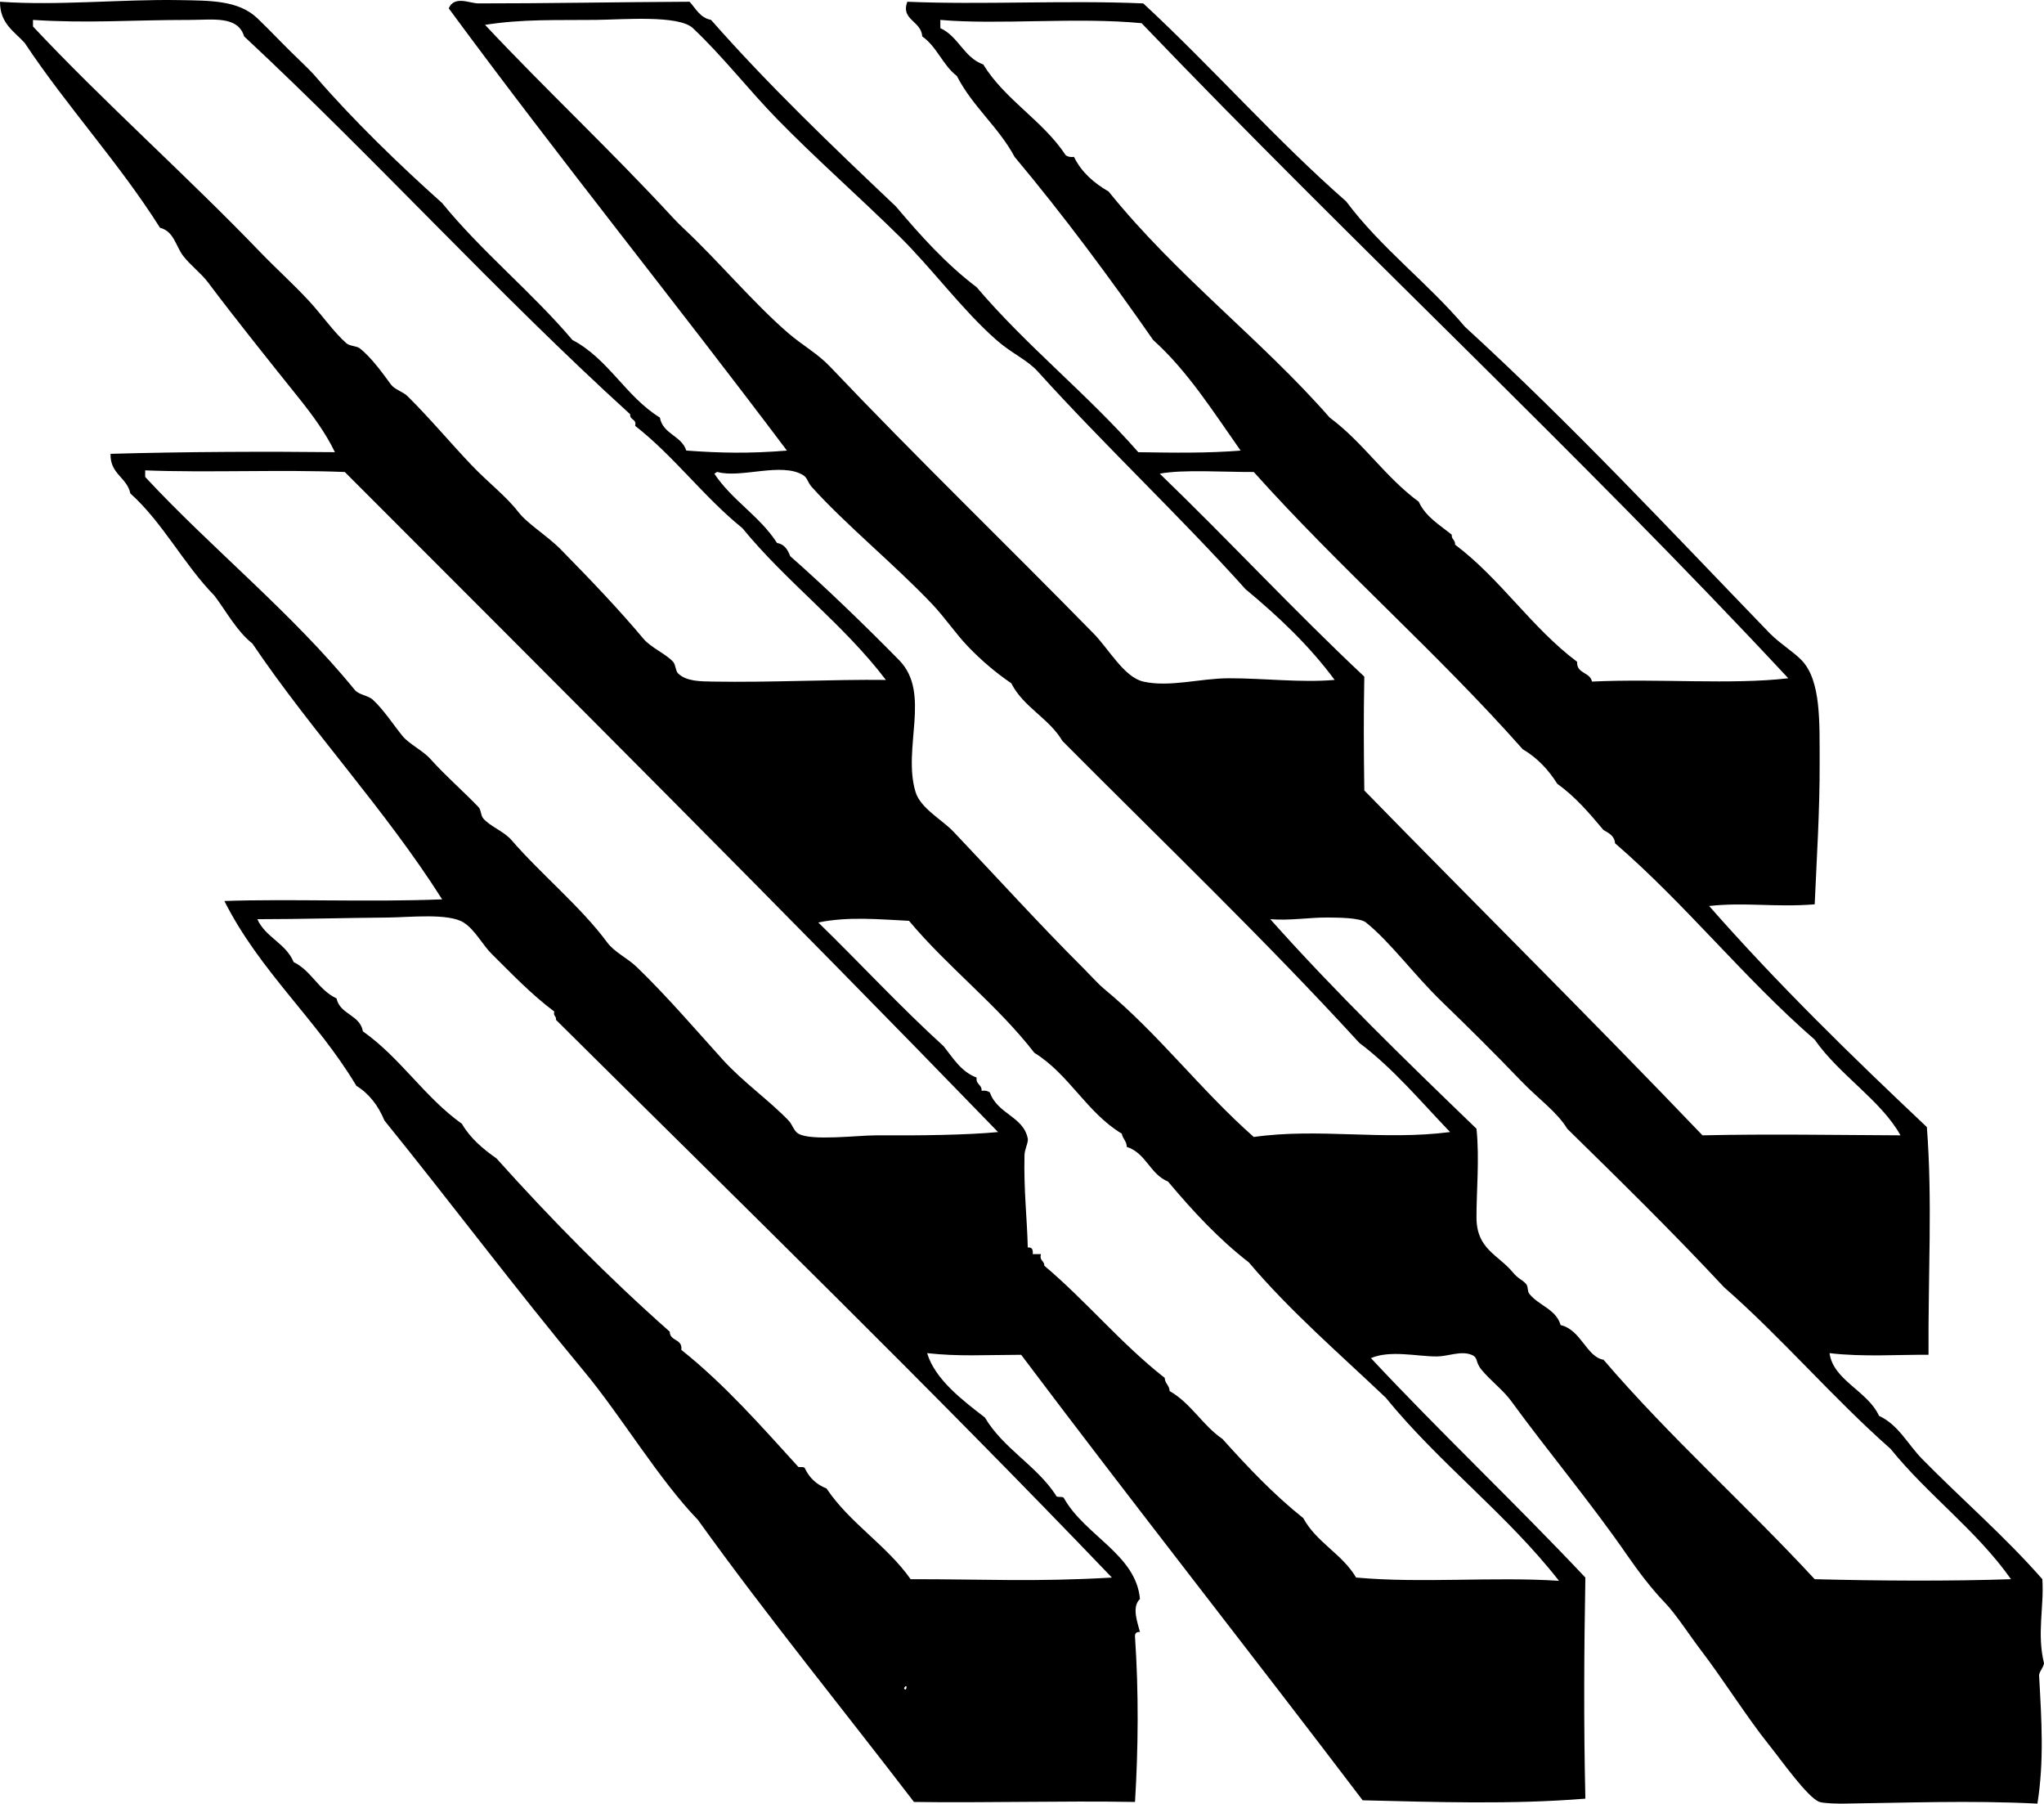 <?xml version="1.0" encoding="iso-8859-1"?>
<!-- Generator: Adobe Illustrator 19.2.0, SVG Export Plug-In . SVG Version: 6.00 Build 0)  -->
<svg version="1.1" xmlns="http://www.w3.org/2000/svg" xmlns:xlink="http://www.w3.org/1999/xlink" x="0px" y="0px"
	 viewBox="0 0 148.562 131.063" style="enable-background:new 0 0 148.562 131.063;" xml:space="preserve">
<g id="Paslode_x5F_Tool_x5F_Company">
	<path style="fill-rule:evenodd;clip-rule:evenodd;" d="M57.194,32.741c-8.116-10.789-16.562-21.247-24.58-32.135
		c0.418-0.954,1.515-0.36,2.158-0.359C39.291,0.253,45.1,0.15,50.12,0.127c0.458,0.501,0.757,1.162,1.559,1.319
		c4.213,4.779,8.811,9.175,13.43,13.549c1.795,2.121,3.645,4.188,5.875,5.875c3.635,4.279,8.057,7.771,11.751,11.99
		c2.575,0.038,4.994,0.082,7.434-0.119c-1.983-2.813-3.83-5.763-6.354-8.034c-3.201-4.593-6.521-9.067-10.072-13.309
		c-1.175-2.183-3.058-3.657-4.196-5.876c-1.021-0.778-1.457-2.141-2.519-2.878c-0.057-1.128-1.589-1.195-1.079-2.517
		c5.369,0.232,11.519-0.122,17.146,0.12c5.042,4.67,9.573,9.851,14.748,14.389c2.527,3.387,5.924,5.906,8.633,9.112
		c7.745,7.084,14.895,14.762,22.183,22.302c0.849,0.829,1.667,1.289,2.278,1.919c1.439,1.485,1.307,4.552,1.318,7.434
		c0.015,3.483-0.218,7.046-0.359,10.313c-2.903,0.226-5.061-0.168-7.674,0.119c4.973,5.659,10.355,10.907,15.827,16.067
		c0.41,5.344,0.087,10.662,0.12,16.547c-2.062-0.023-4.761,0.171-7.194-0.12c0.266,1.977,2.77,2.743,3.598,4.557
		c1.412,0.652,2.092,2.072,3.117,3.117c2.889,2.943,6.031,5.643,8.753,8.753c0.131,2.058-0.408,3.928,0.12,6.115
		c-0.062,0.339-0.29,0.51-0.36,0.84c0.186,3.323,0.372,6.251-0.119,9.353c-4.916-0.249-9.715-0.051-14.149,0
		c-0.318,0.003-1.354-0.013-1.679-0.12c-0.86-0.284-2.828-3.094-3.717-4.196c-1.507-1.87-3.419-4.89-4.916-6.835
		c-0.781-1.016-1.809-2.622-2.638-3.478c-0.93-0.958-1.904-2.24-2.758-3.477c-2.574-3.729-5.819-7.614-8.394-11.151
		c-0.58-0.797-1.505-1.482-2.158-2.278c-0.48-0.585-0.205-0.868-0.72-1.079c-0.771-0.316-1.719,0.117-2.518,0.12
		c-1.433,0.005-3.373-0.482-4.796,0.12c5.079,5.432,10.487,10.535,15.587,15.947c-0.092,5.118-0.13,10.501,0,16.066
		c-5.358,0.436-10.907,0.246-16.187,0.12c-8.229-10.836-16.635-21.495-24.82-32.374c-2.73,0.007-4.504,0.134-6.835-0.12
		c0.572,1.91,2.571,3.422,4.197,4.677c1.339,2.258,3.726,3.469,5.155,5.636c0.031,0.248,0.527,0.032,0.6,0.239
		c1.533,2.719,5.234,4.088,5.516,7.314c-0.636,0.589-0.144,1.797,0,2.397c-0.262-0.021-0.381,0.099-0.359,0.36
		c0.273,4.012,0.237,8.119,0,11.99c-5.393-0.092-11.091,0.079-16.067,0c-5.234-6.836-10.661-13.48-15.707-20.504
		c-2.839-2.931-5.573-7.546-8.273-10.791c-4.889-5.875-9.753-12.351-14.509-18.226c-0.444-1.074-1.1-1.938-2.038-2.518
		c-2.868-4.807-7.023-8.324-9.593-13.43c4.658-0.166,10.553,0.093,15.828-0.12c-4.19-6.602-9.436-12.147-13.789-18.585
		c-1.154-0.924-1.866-2.291-2.758-3.478c-2.235-2.281-3.736-5.296-6.115-7.434c-0.252-1.186-1.481-1.397-1.44-2.878
		c5.479-0.156,11.517-0.174,16.308-0.12c-0.677-1.413-1.668-2.745-2.638-3.956c-2.249-2.807-4.473-5.578-6.595-8.393
		c-0.506-0.671-1.272-1.23-1.799-1.919c-0.54-0.706-0.664-1.782-1.679-2.038C8.629,11.802,4.894,7.783,1.799,3.125
		C1.046,2.279-0.004,1.73,0,0.127c4.17,0.298,8.925-0.19,12.95-0.12c2.274,0.04,4.362-0.009,5.755,1.319
		c0.435,0.414,1.112,1.094,1.679,1.679c0.944,0.975,2.042,1.963,2.518,2.518c2.692,3.136,6.168,6.495,9.233,9.232
		c2.907,3.568,6.501,6.449,9.472,9.952c2.622,1.375,3.88,4.115,6.355,5.636c0.221,1.218,1.573,1.305,1.918,2.398
		C52.338,32.923,54.521,32.966,57.194,32.741z M2.399,1.926c5.106,5.449,11.172,10.84,16.547,16.427
		c1.066,1.108,2.304,2.218,3.477,3.478c0.985,1.057,1.838,2.312,2.758,3.117c0.24,0.209,0.731,0.184,0.96,0.359
		c0.854,0.656,1.743,1.914,2.277,2.638c0.273,0.368,0.875,0.519,1.199,0.84c1.659,1.642,3.086,3.367,4.677,5.036
		c1.159,1.217,2.498,2.242,3.357,3.357c0.709,0.92,2.104,1.727,3.117,2.758c2.126,2.163,4.241,4.379,5.995,6.475
		c0.551,0.658,1.637,1.1,2.158,1.679c0.196,0.218,0.171,0.65,0.359,0.839c0.595,0.594,1.647,0.584,2.519,0.6
		c4.148,0.075,8.805-0.168,12.59-0.12c-3.09-4.064-7.213-7.096-10.432-11.031c-2.808-2.268-4.945-5.206-7.794-7.434
		c0.126-0.526-0.405-0.394-0.359-0.84c-9.693-8.812-18.48-18.529-28.058-27.458c-0.465-1.517-2.258-1.198-3.957-1.198
		c-4.295-0.001-7.33,0.259-11.391,0C2.399,1.606,2.399,1.766,2.399,1.926z M90.527,42.813c-4.693-5.23-10.32-10.525-15.107-15.827
		c-0.758-0.838-1.892-1.305-2.998-2.278c-2.511-2.211-4.673-5.194-7.074-7.554c-2.992-2.94-6.067-5.636-8.873-8.513
		c-2.105-2.16-3.955-4.564-6.115-6.596c-1.029-0.969-5.035-0.621-7.074-0.599c-2.947,0.032-5.256-0.071-8.033,0.359
		c4.521,4.821,9.114,9.087,13.669,14.028c0.232,0.252,0.588,0.605,0.84,0.84c2.403,2.245,5.044,5.395,7.554,7.554
		c0.974,0.838,2.129,1.483,2.997,2.398c6.272,6.607,12.877,12.98,19.185,19.424c1.103,1.127,2.21,3.163,3.598,3.478
		c1.919,0.436,4.12-0.238,6.234-0.24c2.601-0.001,5.2,0.333,7.675,0.12C95.153,46.901,92.907,44.79,90.527,42.813z M68.346,2.045
		c1.321,0.598,1.704,2.133,3.117,2.639c1.601,2.596,4.326,4.066,5.995,6.595c0.14,0.101,0.321,0.158,0.6,0.12
		c0.552,1.127,1.455,1.901,2.518,2.518c4.956,6.147,11.15,10.799,16.067,16.427c2.416,1.78,4.05,4.344,6.475,6.115
		c0.499,1.1,1.519,1.68,2.398,2.397c-0.031,0.352,0.271,0.369,0.24,0.72c3.308,2.487,5.556,6.035,8.872,8.514
		c-0.047,0.887,0.945,0.733,1.079,1.438c4.857-0.23,10.152,0.243,14.27-0.24C114.766,32.963,98.409,17.785,82.974,1.686
		C78.278,1.23,72.586,1.822,68.346,1.447C68.346,1.646,68.346,1.846,68.346,2.045z M10.552,34.659
		c4.785,5.157,10.681,9.886,15.227,15.468c0.306,0.375,0.963,0.396,1.319,0.72c0.77,0.7,1.577,1.929,2.158,2.638
		c0.472,0.576,1.479,1.054,2.038,1.679c1.109,1.238,2.339,2.29,3.478,3.477c0.211,0.219,0.148,0.591,0.359,0.839
		c0.486,0.57,1.497,0.933,2.038,1.559c2.138,2.476,5.084,4.892,6.955,7.435c0.538,0.73,1.455,1.121,2.158,1.798
		c2.172,2.092,4.32,4.599,6.234,6.715c1.493,1.649,3.359,2.942,4.797,4.437c0.292,0.305,0.375,0.762,0.719,0.959
		c0.952,0.546,4.354,0.113,5.636,0.12c3.35,0.017,6.52-0.022,8.873-0.239C56.886,66.102,40.96,50.215,25.061,34.3
		c-4.535-0.189-10.04,0.059-14.509-0.12C10.552,34.34,10.552,34.499,10.552,34.659z M98.801,75.786
		C91.866,68.213,84.45,61.12,77.219,53.844c-0.977-1.662-2.832-2.444-3.718-4.196c-1.091-0.737-2.165-1.65-3.117-2.638
		c-0.926-0.96-1.694-2.124-2.638-3.118c-2.735-2.881-6.292-5.777-8.753-8.513c-0.27-0.3-0.312-0.659-0.6-0.84
		c-1.562-0.983-4.535,0.234-6.235-0.239c-0.12-0.001-0.143,0.097-0.239,0.12c1.272,1.925,3.308,3.087,4.556,5.035
		c0.548,0.093,0.783,0.497,0.96,0.96c2.521,2.215,5.452,5.049,7.913,7.554c2.349,2.389,0.222,6.385,1.199,9.592
		c0.357,1.173,1.937,2.014,2.758,2.878c3.123,3.29,6.328,6.821,9.473,9.952c0.457,0.456,1.049,1.117,1.438,1.439
		c3.988,3.287,6.996,7.333,10.911,10.791c4.746-0.671,9.409,0.275,14.269-0.359C103.258,80.043,101.286,77.658,98.801,75.786z
		 M84.293,34.42c5.026,4.845,9.773,9.97,14.868,14.748c-0.055,2.966-0.042,5.126,0,8.273c8.175,8.371,16.49,16.603,24.58,25.06
		c4.759-0.107,9.846-0.021,14.389,0c-1.392-2.526-4.468-4.404-6.235-6.954c-5.133-4.46-9.362-9.822-14.509-14.269
		c-0.046-0.554-0.459-0.74-0.839-0.96c-1.023-1.215-2.048-2.428-3.357-3.356c-0.647-1.032-1.463-1.896-2.518-2.519
		c-6.213-7.017-13.296-13.163-19.545-20.144C88.982,34.311,86.004,34.099,84.293,34.42z M40.408,74.108
		c0.049-0.289-0.22-0.26-0.12-0.6c-1.662-1.241-3.073-2.727-4.557-4.196c-0.662-0.655-1.218-1.764-2.038-2.278
		c-1.109-0.695-3.944-0.372-5.516-0.359c-2.962,0.023-6.332,0.119-9.473,0.12c0.593,1.325,2.084,1.753,2.638,3.117
		c1.293,0.626,1.805,2.032,3.118,2.638c0.252,1.187,1.704,1.174,1.918,2.398c2.723,1.914,4.483,4.789,7.194,6.715
		c0.616,1.062,1.532,1.824,2.517,2.518c3.968,4.426,8.137,8.65,12.591,12.59c0.003,0.716,0.946,0.492,0.839,1.319
		c3.159,2.517,5.809,5.542,8.513,8.513c0.18,0.021,0.443-0.043,0.481,0.12c0.321,0.678,0.841,1.157,1.559,1.438
		c1.699,2.537,4.362,4.111,6.115,6.595c5.246-0.01,9.007,0.211,14.628-0.119C67.617,100.856,53.949,87.544,40.408,74.108z
		 M100.72,101.566c-3.38-3.215-6.928-6.262-9.952-9.832c-2.207-1.71-4.087-3.746-5.875-5.875c-1.31-0.529-1.599-2.079-2.998-2.518
		c-0.007-0.434-0.299-0.581-0.359-0.96c-2.547-1.53-3.832-4.321-6.355-5.875c-2.722-3.513-6.272-6.198-9.112-9.593
		c-2.195-0.106-4.378-0.328-6.595,0.12c3.058,2.978,5.952,6.118,9.112,8.993c0.693,0.865,1.264,1.855,2.398,2.278
		c-0.074,0.514,0.391,0.488,0.359,0.959c0.278-0.038,0.461,0.02,0.6,0.12c0.561,1.585,2.446,1.744,2.758,3.357
		c0.053,0.274-0.229,0.77-0.239,1.198c-0.06,2.579,0.188,4.569,0.239,6.715c0.316-0.036,0.394,0.166,0.359,0.479c0.2,0,0.4,0,0.6,0
		c-0.137,0.497,0.253,0.468,0.24,0.84c3.058,2.578,5.59,5.681,8.753,8.153c0.017,0.423,0.343,0.536,0.359,0.959
		c1.554,0.885,2.387,2.49,3.837,3.478c1.836,2.041,3.717,4.037,5.876,5.755c0.953,1.765,2.833,2.603,3.837,4.317
		c4.726,0.434,10.019-0.075,14.748,0.239C109.524,110.028,104.593,106.326,100.72,101.566z M137.41,105.283
		c-4.227-3.728-7.871-8.037-12.11-11.751c-3.683-3.951-7.536-7.731-11.391-11.511c-0.744-1.229-2.117-2.185-3.357-3.477
		c-1.942-2.025-3.851-3.916-5.756-5.755c-2.004-1.936-3.769-4.361-5.516-5.756c-0.446-0.356-2.066-0.352-2.758-0.359
		c-1.36-0.015-2.736,0.241-4.196,0.12c4.746,5.325,9.86,10.283,14.988,15.227c0.229,2.182-0.011,4.637,0,6.475
		c0.013,2.278,1.558,2.663,2.638,3.957c0.43,0.516,0.624,0.48,0.959,0.839c0.176,0.188,0.086,0.523,0.24,0.72
		c0.665,0.851,1.952,1.121,2.278,2.278c1.49,0.339,1.88,2.314,3.117,2.518c4.812,5.619,10.337,10.526,15.348,15.947
		c4.544,0.12,9.888,0.152,14.269,0C143.65,111.194,140.124,108.645,137.41,105.283z M65.707,122.669
		C65.883,123.067,66.006,122.201,65.707,122.669L65.707,122.669z"/>
</g>
<g id="Layer_1">
</g>
</svg>
